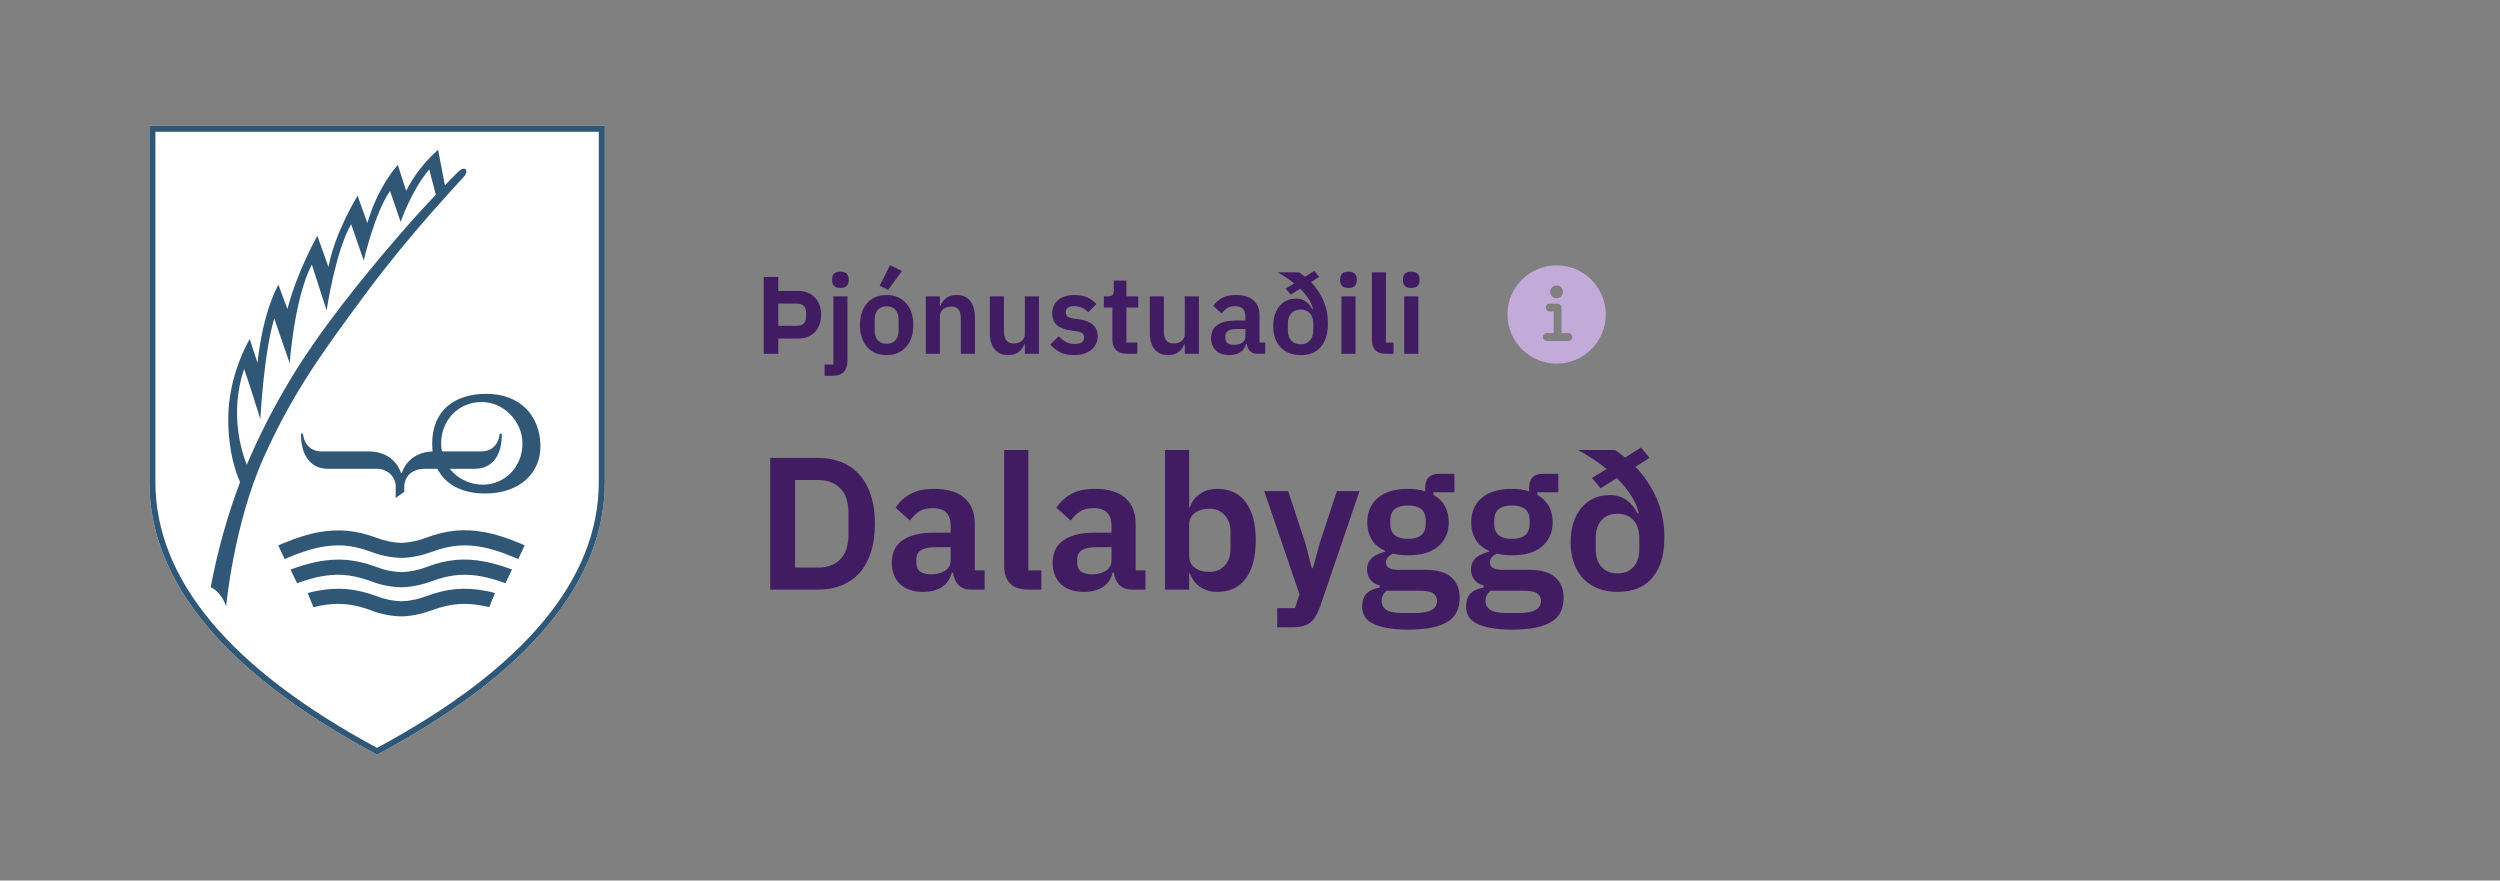 <svg width="318" height="112" viewBox="0 0 318 112" fill="none" xmlns="http://www.w3.org/2000/svg">
<rect x="0" y="0" width="318" height="112" fill="#808080" stroke="none"/>
<path d="M47.976 96L47.788 95.898C28.693 85.659 19 74.02 19 61.307V16H76.935V61.307C76.935 74.02 67.242 85.659 48.147 95.898L47.976 96Z" fill="white"/>
<path d="M63.83 55.164H63.557C63.506 56.068 62.909 57.416 61.237 57.416H55.264C51.834 57.416 51.117 60.147 51.117 60.147L51.066 60.198L50.998 60.147C50.998 60.147 50.281 57.416 46.851 57.416H40.878C39.206 57.416 38.609 56.068 38.54 55.164H38.284C38.284 55.71 38.199 59.635 41.817 59.635H48.045C49.103 59.635 50.332 60.505 50.332 61.87V63.338L51.424 62.553V61.887C51.424 61.017 52.005 59.635 54.052 59.635H60.298C63.933 59.635 63.83 55.71 63.83 55.164Z" fill="#305876"/>
<path d="M61.866 50.096C57.77 50.096 54.972 52.246 54.972 56.444C54.972 60.881 57.941 62.775 61.712 62.775C66.081 62.775 68.845 60.181 68.743 56.563C68.641 52.945 66.234 50.096 61.866 50.096ZM61.422 61.648C58.572 61.648 56.115 59.464 56.115 56.392C56.115 53.474 58.282 51.136 61.286 51.136C63.982 51.136 66.456 53.508 66.456 56.427C66.456 59.345 64.255 61.648 61.422 61.648Z" fill="#305876"/>
<path d="M54.24 72.126C53.233 72.519 52.158 72.741 51.083 72.775H51.049C49.974 72.741 48.898 72.519 47.892 72.126C45.247 71.136 43.079 70.949 40.383 71.444C39.223 71.683 38.079 72.024 36.953 72.451C37.158 72.877 37.533 73.679 37.789 74.191C38.745 73.833 39.718 73.543 40.707 73.338C42.67 72.98 44.513 72.945 47.192 73.935C48.421 74.413 49.735 74.669 51.049 74.703C52.363 74.669 53.66 74.396 54.888 73.935C57.568 72.945 59.428 72.98 61.373 73.338C62.363 73.543 63.352 73.833 64.291 74.191C64.547 73.662 64.939 72.86 65.127 72.451C64.018 72.024 62.875 71.683 61.714 71.444C59.052 70.932 56.885 71.136 54.24 72.126Z" fill="#305876"/>
<path d="M61.73 67.707C59.034 67.212 56.867 67.416 54.222 68.389C53.215 68.782 52.157 69.003 51.082 69.055H51.048C49.973 69.02 48.898 68.799 47.891 68.406C45.246 67.433 43.079 67.229 40.382 67.724C38.164 68.133 35.502 69.328 35.399 69.379L36.202 71.12C36.218 71.102 38.744 69.976 40.741 69.601C42.703 69.242 44.546 69.208 47.225 70.198C48.454 70.676 49.751 70.932 51.065 70.966C52.379 70.932 53.676 70.659 54.904 70.198C57.584 69.208 59.444 69.242 61.389 69.601C63.369 69.959 65.894 71.102 65.928 71.12L66.731 69.362C66.611 69.311 63.966 68.116 61.73 67.707Z" fill="#305876"/>
<path d="M54.239 75.829C53.232 76.222 52.157 76.444 51.082 76.478H51.048C49.973 76.444 48.898 76.222 47.891 75.829C45.246 74.857 43.079 74.652 40.383 75.147C39.973 75.215 39.563 75.317 39.137 75.437C39.359 75.983 39.649 76.683 39.87 77.229C40.161 77.16 40.451 77.092 40.724 77.041C42.686 76.683 44.529 76.648 47.208 77.638C48.437 78.116 49.734 78.372 51.048 78.406C52.362 78.372 53.659 78.099 54.888 77.638C57.567 76.648 59.427 76.683 61.372 77.041C61.645 77.092 61.935 77.16 62.225 77.229C62.447 76.665 62.737 75.966 62.959 75.437C62.55 75.317 62.123 75.215 61.714 75.147C59.051 74.652 56.884 74.857 54.239 75.829Z" fill="#305876"/>
<path d="M58.352 21.785C58.113 22.024 57.481 22.638 56.594 23.56L55.724 19.055C54.051 20.522 52.669 22.297 51.662 24.276L50.604 20.966C50.604 20.966 48.079 23.662 46.731 28.372L45.485 24.891C45.485 24.891 42.567 29.618 41.782 33.969L40.365 29.993C40.365 29.993 37.772 34.584 36.56 39.311L35.417 36.222C35.417 36.222 33.488 39.345 32.755 46.154L31.765 43.133C31.765 43.133 29.034 47.587 29.034 53.27C29.034 57.45 30.007 60.164 30.536 61.324C28.898 65.659 27.652 70.147 26.799 74.703C26.799 74.703 28.113 75.181 28.761 77.143C28.761 77.143 29.734 66.683 33.539 58.201C37.345 49.72 41.27 44.464 46.458 37.434C52.242 29.618 58.266 23.338 59 22.485C59.734 21.631 59.086 21.068 58.352 21.785ZM36.338 49.276C34.478 52.45 32.823 55.744 31.389 59.123C30.877 57.86 29.085 52.706 31.048 46.939C31.048 46.939 31.765 48.901 33.113 53.321C33.113 53.321 33.574 44.72 34.888 40.522L36.85 46.205C36.85 46.205 37.413 37.997 39.666 33.645L41.543 39.481C41.543 39.481 42.686 31.87 44.666 28.526L46.27 33.15C46.27 33.15 47.618 27.177 49.614 24.294L50.963 28.235C50.963 28.235 52.294 24.276 54.597 21.546L55.434 24.771C53.983 26.307 52.157 28.287 50.331 30.437C46.628 34.754 40.468 42.126 36.338 49.276Z" fill="#305876"/>
<path d="M47.976 96L47.788 95.898C28.693 85.659 19 74.02 19 61.307V16H76.935V61.307C76.935 74.02 67.242 85.659 48.147 95.898L47.976 96ZM19.768 16.768V61.307C19.768 73.679 29.256 85.044 47.959 95.13C66.679 85.044 76.167 73.679 76.167 61.307V16.768H19.768Z" fill="#305876"/>
<path d="M97.148 45V35.228H98.996V37.006H101.544C101.992 37.006 102.393 37.081 102.748 37.23C103.112 37.379 103.42 37.589 103.672 37.86C103.924 38.121 104.115 38.439 104.246 38.812C104.377 39.176 104.442 39.582 104.442 40.03C104.442 40.478 104.377 40.889 104.246 41.262C104.115 41.635 103.924 41.957 103.672 42.228C103.42 42.489 103.112 42.695 102.748 42.844C102.393 42.993 101.992 43.068 101.544 43.068H98.996V45H97.148ZM98.996 41.444H101.376C101.731 41.444 102.011 41.351 102.216 41.164C102.421 40.977 102.524 40.707 102.524 40.352V39.708C102.524 39.353 102.421 39.083 102.216 38.896C102.011 38.709 101.731 38.616 101.376 38.616H98.996V41.444ZM106.005 37.692H107.797V45.882C107.797 46.498 107.643 46.969 107.335 47.296C107.027 47.632 106.537 47.8 105.865 47.8H104.885V46.372H106.005V37.692ZM106.901 36.628C106.527 36.628 106.257 36.544 106.089 36.376C105.93 36.208 105.851 35.993 105.851 35.732V35.452C105.851 35.191 105.93 34.976 106.089 34.808C106.257 34.64 106.527 34.556 106.901 34.556C107.265 34.556 107.531 34.64 107.699 34.808C107.867 34.976 107.951 35.191 107.951 35.452V35.732C107.951 35.993 107.867 36.208 107.699 36.376C107.531 36.544 107.265 36.628 106.901 36.628ZM112.772 45.168C112.249 45.168 111.778 45.079 111.358 44.902C110.947 44.725 110.593 44.468 110.294 44.132C110.005 43.796 109.781 43.395 109.622 42.928C109.463 42.452 109.384 41.92 109.384 41.332C109.384 40.744 109.463 40.217 109.622 39.75C109.781 39.283 110.005 38.887 110.294 38.56C110.593 38.224 110.947 37.967 111.358 37.79C111.778 37.613 112.249 37.524 112.772 37.524C113.295 37.524 113.766 37.613 114.186 37.79C114.606 37.967 114.961 38.224 115.25 38.56C115.549 38.887 115.777 39.283 115.936 39.75C116.095 40.217 116.174 40.744 116.174 41.332C116.174 41.92 116.095 42.452 115.936 42.928C115.777 43.395 115.549 43.796 115.25 44.132C114.961 44.468 114.606 44.725 114.186 44.902C113.766 45.079 113.295 45.168 112.772 45.168ZM112.772 43.726C113.248 43.726 113.621 43.581 113.892 43.292C114.163 43.003 114.298 42.578 114.298 42.018V40.66C114.298 40.109 114.163 39.689 113.892 39.4C113.621 39.111 113.248 38.966 112.772 38.966C112.305 38.966 111.937 39.111 111.666 39.4C111.395 39.689 111.26 40.109 111.26 40.66V42.018C111.26 42.578 111.395 43.003 111.666 43.292C111.937 43.581 112.305 43.726 112.772 43.726ZM112.968 36.866L111.89 36.348L113.22 33.73L114.732 34.472L112.968 36.866ZM117.763 45V37.692H119.555V38.91H119.625C119.774 38.518 120.007 38.191 120.325 37.93C120.651 37.659 121.099 37.524 121.669 37.524C122.425 37.524 123.003 37.771 123.405 38.266C123.806 38.761 124.007 39.465 124.007 40.38V45H122.215V40.562C122.215 40.039 122.121 39.647 121.935 39.386C121.748 39.125 121.44 38.994 121.011 38.994C120.824 38.994 120.642 39.022 120.465 39.078C120.297 39.125 120.143 39.199 120.003 39.302C119.872 39.395 119.765 39.517 119.681 39.666C119.597 39.806 119.555 39.974 119.555 40.17V45H117.763ZM130.361 43.782H130.291C130.226 43.969 130.137 44.146 130.025 44.314C129.922 44.473 129.787 44.617 129.619 44.748C129.46 44.879 129.264 44.981 129.031 45.056C128.807 45.131 128.546 45.168 128.247 45.168C127.491 45.168 126.912 44.921 126.511 44.426C126.11 43.931 125.909 43.227 125.909 42.312V37.692H127.701V42.13C127.701 42.634 127.799 43.021 127.995 43.292C128.191 43.553 128.504 43.684 128.933 43.684C129.11 43.684 129.283 43.661 129.451 43.614C129.628 43.567 129.782 43.497 129.913 43.404C130.044 43.301 130.151 43.18 130.235 43.04C130.319 42.891 130.361 42.718 130.361 42.522V37.692H132.153V45H130.361V43.782ZM136.618 45.168C135.918 45.168 135.33 45.051 134.854 44.818C134.378 44.575 133.958 44.244 133.594 43.824L134.686 42.76C134.956 43.068 135.25 43.311 135.568 43.488C135.894 43.665 136.268 43.754 136.688 43.754C137.117 43.754 137.425 43.679 137.612 43.53C137.808 43.381 137.906 43.175 137.906 42.914C137.906 42.699 137.836 42.531 137.696 42.41C137.565 42.279 137.336 42.191 137.01 42.144L136.282 42.046C135.488 41.943 134.882 41.719 134.462 41.374C134.051 41.019 133.846 40.506 133.846 39.834C133.846 39.479 133.911 39.162 134.042 38.882C134.172 38.593 134.359 38.35 134.602 38.154C134.844 37.949 135.134 37.795 135.47 37.692C135.815 37.58 136.198 37.524 136.618 37.524C136.972 37.524 137.285 37.552 137.556 37.608C137.836 37.655 138.088 37.729 138.312 37.832C138.536 37.925 138.741 38.047 138.928 38.196C139.114 38.336 139.296 38.495 139.474 38.672L138.424 39.722C138.209 39.498 137.952 39.311 137.654 39.162C137.355 39.013 137.028 38.938 136.674 38.938C136.282 38.938 135.997 39.008 135.82 39.148C135.652 39.288 135.568 39.47 135.568 39.694C135.568 39.937 135.638 40.123 135.778 40.254C135.927 40.375 136.174 40.464 136.52 40.52L137.262 40.618C138.839 40.842 139.628 41.561 139.628 42.774C139.628 43.129 139.553 43.455 139.404 43.754C139.264 44.043 139.063 44.295 138.802 44.51C138.54 44.715 138.223 44.879 137.85 45C137.486 45.112 137.075 45.168 136.618 45.168ZM143.382 45C142.766 45 142.295 44.841 141.968 44.524C141.651 44.197 141.492 43.735 141.492 43.138V39.12H140.414V37.692H140.974C141.245 37.692 141.427 37.631 141.52 37.51C141.623 37.379 141.674 37.188 141.674 36.936V35.69H143.284V37.692H144.782V39.12H143.284V43.572H144.67V45H143.382ZM150.705 43.782H150.635C150.569 43.969 150.481 44.146 150.369 44.314C150.266 44.473 150.131 44.617 149.963 44.748C149.804 44.879 149.608 44.981 149.375 45.056C149.151 45.131 148.889 45.168 148.591 45.168C147.835 45.168 147.256 44.921 146.855 44.426C146.453 43.931 146.253 43.227 146.253 42.312V37.692H148.045V42.13C148.045 42.634 148.143 43.021 148.339 43.292C148.535 43.553 148.847 43.684 149.277 43.684C149.454 43.684 149.627 43.661 149.795 43.614C149.972 43.567 150.126 43.497 150.257 43.404C150.387 43.301 150.495 43.18 150.579 43.04C150.663 42.891 150.705 42.718 150.705 42.522V37.692H152.497V45H150.705V43.782ZM159.943 45C159.551 45 159.239 44.888 159.005 44.664C158.781 44.431 158.641 44.123 158.585 43.74H158.501C158.38 44.216 158.133 44.575 157.759 44.818C157.386 45.051 156.924 45.168 156.373 45.168C155.627 45.168 155.053 44.972 154.651 44.58C154.25 44.188 154.049 43.665 154.049 43.012C154.049 42.256 154.32 41.696 154.861 41.332C155.403 40.959 156.173 40.772 157.171 40.772H158.417V40.24C158.417 39.829 158.31 39.512 158.095 39.288C157.881 39.064 157.535 38.952 157.059 38.952C156.639 38.952 156.299 39.045 156.037 39.232C155.785 39.409 155.571 39.624 155.393 39.876L154.329 38.924C154.6 38.504 154.959 38.168 155.407 37.916C155.855 37.655 156.448 37.524 157.185 37.524C158.175 37.524 158.926 37.748 159.439 38.196C159.953 38.644 160.209 39.288 160.209 40.128V43.572H160.937V45H159.943ZM156.975 43.866C157.377 43.866 157.717 43.777 157.997 43.6C158.277 43.423 158.417 43.161 158.417 42.816V41.85H157.269C156.336 41.85 155.869 42.149 155.869 42.746V42.984C155.869 43.283 155.963 43.507 156.149 43.656C156.345 43.796 156.621 43.866 156.975 43.866ZM167.806 35.214L166.77 35.886C167.414 36.558 167.932 37.333 168.324 38.21C168.716 39.087 168.912 40.063 168.912 41.136C168.912 41.827 168.828 42.429 168.66 42.942C168.492 43.446 168.254 43.866 167.946 44.202C167.647 44.529 167.288 44.771 166.868 44.93C166.448 45.089 165.981 45.168 165.468 45.168C164.917 45.168 164.422 45.084 163.984 44.916C163.554 44.739 163.186 44.491 162.878 44.174C162.579 43.857 162.35 43.469 162.192 43.012C162.033 42.555 161.954 42.046 161.954 41.486C161.954 40.963 162.019 40.487 162.15 40.058C162.29 39.629 162.486 39.26 162.738 38.952C162.99 38.644 163.293 38.406 163.648 38.238C164.012 38.07 164.413 37.986 164.852 37.986C165.356 37.986 165.776 38.112 166.112 38.364C166.457 38.607 166.728 38.938 166.924 39.358L167.008 39.316C166.896 38.84 166.695 38.387 166.406 37.958C166.126 37.529 165.785 37.118 165.384 36.726L164.18 37.482L163.536 36.712L164.628 36.054C164.301 35.783 163.956 35.531 163.592 35.298C163.237 35.065 162.878 34.845 162.514 34.64H165.244C165.374 34.715 165.5 34.803 165.622 34.906C165.743 34.999 165.869 35.097 166 35.2L167.176 34.458L167.806 35.214ZM165.44 43.796C165.934 43.796 166.326 43.637 166.616 43.32C166.905 43.003 167.05 42.559 167.05 41.99V41.178C167.05 40.609 166.905 40.165 166.616 39.848C166.326 39.531 165.934 39.372 165.44 39.372C164.936 39.372 164.539 39.531 164.25 39.848C163.96 40.165 163.816 40.609 163.816 41.178V41.99C163.816 42.559 163.96 43.003 164.25 43.32C164.539 43.637 164.936 43.796 165.44 43.796ZM171.528 36.628C171.154 36.628 170.884 36.544 170.716 36.376C170.557 36.208 170.478 35.993 170.478 35.732V35.452C170.478 35.191 170.557 34.976 170.716 34.808C170.884 34.64 171.154 34.556 171.528 34.556C171.892 34.556 172.158 34.64 172.326 34.808C172.494 34.976 172.578 35.191 172.578 35.452V35.732C172.578 35.993 172.494 36.208 172.326 36.376C172.158 36.544 171.892 36.628 171.528 36.628ZM170.632 37.692H172.424V45H170.632V37.692ZM176.293 45C175.677 45 175.224 44.846 174.935 44.538C174.646 44.23 174.501 43.796 174.501 43.236V34.64H176.293V43.572H177.259V45H176.293ZM179.512 36.628C179.139 36.628 178.868 36.544 178.7 36.376C178.541 36.208 178.462 35.993 178.462 35.732V35.452C178.462 35.191 178.541 34.976 178.7 34.808C178.868 34.64 179.139 34.556 179.512 34.556C179.876 34.556 180.142 34.64 180.31 34.808C180.478 34.976 180.562 35.191 180.562 35.452V35.732C180.562 35.993 180.478 36.208 180.31 36.376C180.142 36.544 179.876 36.628 179.512 36.628ZM178.616 37.692H180.408V45H178.616V37.692Z" fill="#421C63"/>
<path d="M198 33.75C194.554 33.75 191.75 36.554 191.75 40C191.75 43.446 194.554 46.25 198 46.25C201.446 46.25 204.25 43.446 204.25 40C204.25 36.554 201.446 33.75 198 33.75ZM198 36.312C198.449 36.312 198.812 36.676 198.812 37.125C198.812 37.574 198.449 37.938 198 37.938C197.551 37.938 197.188 37.574 197.188 37.125C197.188 36.676 197.551 36.312 198 36.312ZM199.5 43.375H196.75C196.474 43.375 196.25 43.151 196.25 42.875C196.25 42.599 196.474 42.375 196.75 42.375H197.625V39.625H197.125C196.849 39.625 196.625 39.401 196.625 39.125C196.625 38.849 196.849 38.625 197.125 38.625H198.125C198.401 38.625 198.625 38.849 198.625 39.125V42.375H199.5C199.776 42.375 200 42.599 200 42.875C200 43.151 199.776 43.375 199.5 43.375Z" fill="#C3ABD9"/>
<path d="M97.968 58.248H104.064C105.152 58.248 106.136 58.424 107.016 58.776C107.912 59.128 108.672 59.656 109.296 60.36C109.936 61.048 110.424 61.92 110.76 62.976C111.112 64.016 111.288 65.232 111.288 66.624C111.288 68.016 111.112 69.24 110.76 70.296C110.424 71.336 109.936 72.208 109.296 72.912C108.672 73.6 107.912 74.12 107.016 74.472C106.136 74.824 105.152 75 104.064 75H97.968V58.248ZM104.064 72.192C105.248 72.192 106.184 71.848 106.872 71.16C107.576 70.456 107.928 69.384 107.928 67.944V65.304C107.928 63.864 107.576 62.8 106.872 62.112C106.184 61.408 105.248 61.056 104.064 61.056H101.136V72.192H104.064ZM123.539 75C122.867 75 122.331 74.808 121.931 74.424C121.547 74.024 121.307 73.496 121.211 72.84H121.067C120.859 73.656 120.435 74.272 119.795 74.688C119.155 75.088 118.363 75.288 117.419 75.288C116.139 75.288 115.155 74.952 114.467 74.28C113.779 73.608 113.435 72.712 113.435 71.592C113.435 70.296 113.899 69.336 114.827 68.712C115.755 68.072 117.075 67.752 118.787 67.752H120.923V66.84C120.923 66.136 120.739 65.592 120.371 65.208C120.003 64.824 119.411 64.632 118.595 64.632C117.875 64.632 117.291 64.792 116.843 65.112C116.411 65.416 116.043 65.784 115.739 66.216L113.915 64.584C114.379 63.864 114.995 63.288 115.763 62.856C116.531 62.408 117.547 62.184 118.811 62.184C120.507 62.184 121.795 62.568 122.675 63.336C123.555 64.104 123.995 65.208 123.995 66.648V72.552H125.243V75H123.539ZM118.451 73.056C119.139 73.056 119.723 72.904 120.203 72.6C120.683 72.296 120.923 71.848 120.923 71.256V69.6H118.955C117.355 69.6 116.555 70.112 116.555 71.136V71.544C116.555 72.056 116.715 72.44 117.035 72.696C117.371 72.936 117.843 73.056 118.451 73.056ZM130.801 75C129.745 75 128.969 74.736 128.473 74.208C127.977 73.68 127.729 72.936 127.729 71.976V57.24H130.801V72.552H132.457V75H130.801ZM144 75C143.328 75 142.792 74.808 142.392 74.424C142.008 74.024 141.768 73.496 141.672 72.84H141.528C141.32 73.656 140.896 74.272 140.256 74.688C139.616 75.088 138.824 75.288 137.88 75.288C136.6 75.288 135.616 74.952 134.928 74.28C134.24 73.608 133.896 72.712 133.896 71.592C133.896 70.296 134.36 69.336 135.288 68.712C136.216 68.072 137.536 67.752 139.248 67.752H141.384V66.84C141.384 66.136 141.2 65.592 140.832 65.208C140.464 64.824 139.872 64.632 139.056 64.632C138.336 64.632 137.752 64.792 137.304 65.112C136.872 65.416 136.504 65.784 136.2 66.216L134.376 64.584C134.84 63.864 135.456 63.288 136.224 62.856C136.992 62.408 138.008 62.184 139.272 62.184C140.968 62.184 142.256 62.568 143.136 63.336C144.016 64.104 144.456 65.208 144.456 66.648V72.552H145.704V75H144ZM138.912 73.056C139.6 73.056 140.184 72.904 140.664 72.6C141.144 72.296 141.384 71.848 141.384 71.256V69.6H139.416C137.816 69.6 137.016 70.112 137.016 71.136V71.544C137.016 72.056 137.176 72.44 137.496 72.696C137.832 72.936 138.304 73.056 138.912 73.056ZM148.19 57.24H151.262V64.536H151.358C151.582 63.816 152.006 63.248 152.63 62.832C153.254 62.4 153.982 62.184 154.814 62.184C156.414 62.184 157.63 62.752 158.462 63.888C159.31 65.008 159.734 66.616 159.734 68.712C159.734 70.824 159.31 72.448 158.462 73.584C157.63 74.72 156.414 75.288 154.814 75.288C153.982 75.288 153.254 75.072 152.63 74.64C152.022 74.208 151.598 73.632 151.358 72.912H151.262V75H148.19V57.24ZM153.83 72.744C154.63 72.744 155.278 72.48 155.774 71.952C156.27 71.424 156.518 70.712 156.518 69.816V67.656C156.518 66.76 156.27 66.048 155.774 65.52C155.278 64.976 154.63 64.704 153.83 64.704C153.094 64.704 152.478 64.888 151.982 65.256C151.502 65.624 151.262 66.112 151.262 66.72V70.704C151.262 71.36 151.502 71.864 151.982 72.216C152.478 72.568 153.094 72.744 153.83 72.744ZM170.05 62.472H172.93L167.89 77.232C167.73 77.68 167.546 78.064 167.338 78.384C167.146 78.72 166.914 78.992 166.642 79.2C166.37 79.408 166.042 79.56 165.658 79.656C165.274 79.752 164.826 79.8 164.314 79.8H162.466V77.352H164.722L165.298 75.6L160.81 62.472H163.858L166.042 69.096L166.858 72.264H167.002L167.866 69.096L170.05 62.472ZM185.674 76.056C185.674 76.712 185.554 77.288 185.314 77.784C185.09 78.296 184.714 78.72 184.186 79.056C183.658 79.392 182.978 79.648 182.146 79.824C181.314 80 180.298 80.088 179.098 80.088C178.042 80.088 177.146 80.016 176.41 79.872C175.674 79.744 175.066 79.552 174.586 79.296C174.122 79.056 173.786 78.752 173.578 78.384C173.37 78.016 173.266 77.6 173.266 77.136C173.266 76.432 173.458 75.88 173.842 75.48C174.242 75.096 174.794 74.848 175.498 74.736V74.472C174.986 74.344 174.586 74.096 174.298 73.728C174.026 73.344 173.89 72.896 173.89 72.384C173.89 72.064 173.954 71.784 174.082 71.544C174.21 71.288 174.378 71.072 174.586 70.896C174.81 70.72 175.058 70.576 175.33 70.464C175.602 70.336 175.89 70.24 176.194 70.176V70.08C175.426 69.728 174.85 69.24 174.466 68.616C174.098 67.992 173.914 67.264 173.914 66.432C173.914 65.152 174.354 64.128 175.234 63.36C176.114 62.576 177.402 62.184 179.098 62.184C179.482 62.184 179.858 62.208 180.226 62.256C180.61 62.304 180.962 62.384 181.282 62.496V62.088C181.282 60.872 181.874 60.264 183.058 60.264H185.002V62.616H182.338V62.952C182.994 63.32 183.482 63.8 183.802 64.392C184.122 64.984 184.282 65.664 184.282 66.432C184.282 67.696 183.842 68.712 182.962 69.48C182.098 70.248 180.81 70.632 179.098 70.632C178.362 70.632 177.722 70.56 177.178 70.416C176.938 70.528 176.73 70.68 176.554 70.872C176.378 71.048 176.29 71.272 176.29 71.544C176.29 72.168 176.834 72.48 177.922 72.48H181.282C182.818 72.48 183.93 72.8 184.618 73.44C185.322 74.064 185.674 74.936 185.674 76.056ZM182.794 76.416C182.794 76.016 182.634 75.704 182.314 75.48C181.994 75.256 181.442 75.144 180.658 75.144H176.386C175.954 75.464 175.738 75.896 175.738 76.44C175.738 76.92 175.938 77.296 176.338 77.568C176.738 77.84 177.418 77.976 178.378 77.976H179.914C180.922 77.976 181.65 77.848 182.098 77.592C182.562 77.336 182.794 76.944 182.794 76.416ZM179.098 68.544C180.602 68.544 181.354 67.904 181.354 66.624V66.216C181.354 64.936 180.602 64.296 179.098 64.296C177.594 64.296 176.842 64.936 176.842 66.216V66.624C176.842 67.904 177.594 68.544 179.098 68.544ZM198.893 76.056C198.893 76.712 198.773 77.288 198.533 77.784C198.309 78.296 197.933 78.72 197.405 79.056C196.877 79.392 196.197 79.648 195.365 79.824C194.533 80 193.517 80.088 192.317 80.088C191.261 80.088 190.365 80.016 189.629 79.872C188.893 79.744 188.285 79.552 187.805 79.296C187.341 79.056 187.005 78.752 186.797 78.384C186.589 78.016 186.485 77.6 186.485 77.136C186.485 76.432 186.677 75.88 187.061 75.48C187.461 75.096 188.013 74.848 188.717 74.736V74.472C188.205 74.344 187.805 74.096 187.517 73.728C187.245 73.344 187.109 72.896 187.109 72.384C187.109 72.064 187.173 71.784 187.301 71.544C187.429 71.288 187.597 71.072 187.805 70.896C188.029 70.72 188.277 70.576 188.549 70.464C188.821 70.336 189.109 70.24 189.413 70.176V70.08C188.645 69.728 188.069 69.24 187.685 68.616C187.317 67.992 187.133 67.264 187.133 66.432C187.133 65.152 187.573 64.128 188.453 63.36C189.333 62.576 190.621 62.184 192.317 62.184C192.701 62.184 193.077 62.208 193.445 62.256C193.829 62.304 194.181 62.384 194.501 62.496V62.088C194.501 60.872 195.093 60.264 196.277 60.264H198.221V62.616H195.557V62.952C196.213 63.32 196.701 63.8 197.021 64.392C197.341 64.984 197.501 65.664 197.501 66.432C197.501 67.696 197.061 68.712 196.181 69.48C195.317 70.248 194.029 70.632 192.317 70.632C191.581 70.632 190.941 70.56 190.397 70.416C190.157 70.528 189.949 70.68 189.773 70.872C189.597 71.048 189.509 71.272 189.509 71.544C189.509 72.168 190.053 72.48 191.141 72.48H194.501C196.037 72.48 197.149 72.8 197.837 73.44C198.541 74.064 198.893 74.936 198.893 76.056ZM196.013 76.416C196.013 76.016 195.853 75.704 195.533 75.48C195.213 75.256 194.661 75.144 193.877 75.144H189.605C189.173 75.464 188.957 75.896 188.957 76.44C188.957 76.92 189.157 77.296 189.557 77.568C189.957 77.84 190.637 77.976 191.597 77.976H193.133C194.141 77.976 194.869 77.848 195.317 77.592C195.781 77.336 196.013 76.944 196.013 76.416ZM192.317 68.544C193.821 68.544 194.573 67.904 194.573 66.624V66.216C194.573 64.936 193.821 64.296 192.317 64.296C190.813 64.296 190.061 64.936 190.061 66.216V66.624C190.061 67.904 190.813 68.544 192.317 68.544ZM209.814 58.224L208.038 59.376C209.142 60.528 210.03 61.856 210.702 63.36C211.374 64.864 211.71 66.536 211.71 68.376C211.71 69.56 211.566 70.592 211.278 71.472C210.99 72.336 210.582 73.056 210.054 73.632C209.542 74.192 208.926 74.608 208.206 74.88C207.486 75.152 206.686 75.288 205.806 75.288C204.862 75.288 204.014 75.144 203.262 74.856C202.526 74.552 201.894 74.128 201.366 73.584C200.854 73.04 200.462 72.376 200.19 71.592C199.918 70.808 199.782 69.936 199.782 68.976C199.782 68.08 199.894 67.264 200.118 66.528C200.358 65.792 200.694 65.16 201.126 64.632C201.558 64.104 202.078 63.696 202.686 63.408C203.31 63.12 203.998 62.976 204.75 62.976C205.614 62.976 206.334 63.192 206.91 63.624C207.502 64.04 207.966 64.608 208.302 65.328L208.446 65.256C208.254 64.44 207.91 63.664 207.414 62.928C206.934 62.192 206.35 61.488 205.662 60.816L203.598 62.112L202.494 60.792L204.366 59.664C203.806 59.2 203.214 58.768 202.59 58.368C201.982 57.968 201.366 57.592 200.742 57.24H205.422C205.646 57.368 205.862 57.52 206.07 57.696C206.278 57.856 206.494 58.024 206.718 58.2L208.734 56.928L209.814 58.224ZM205.758 72.936C206.606 72.936 207.278 72.664 207.774 72.12C208.27 71.576 208.518 70.816 208.518 69.84V68.448C208.518 67.472 208.27 66.712 207.774 66.168C207.278 65.624 206.606 65.352 205.758 65.352C204.894 65.352 204.214 65.624 203.718 66.168C203.222 66.712 202.974 67.472 202.974 68.448V69.84C202.974 70.816 203.222 71.576 203.718 72.12C204.214 72.664 204.894 72.936 205.758 72.936Z" fill="#421C63"/>
</svg>
